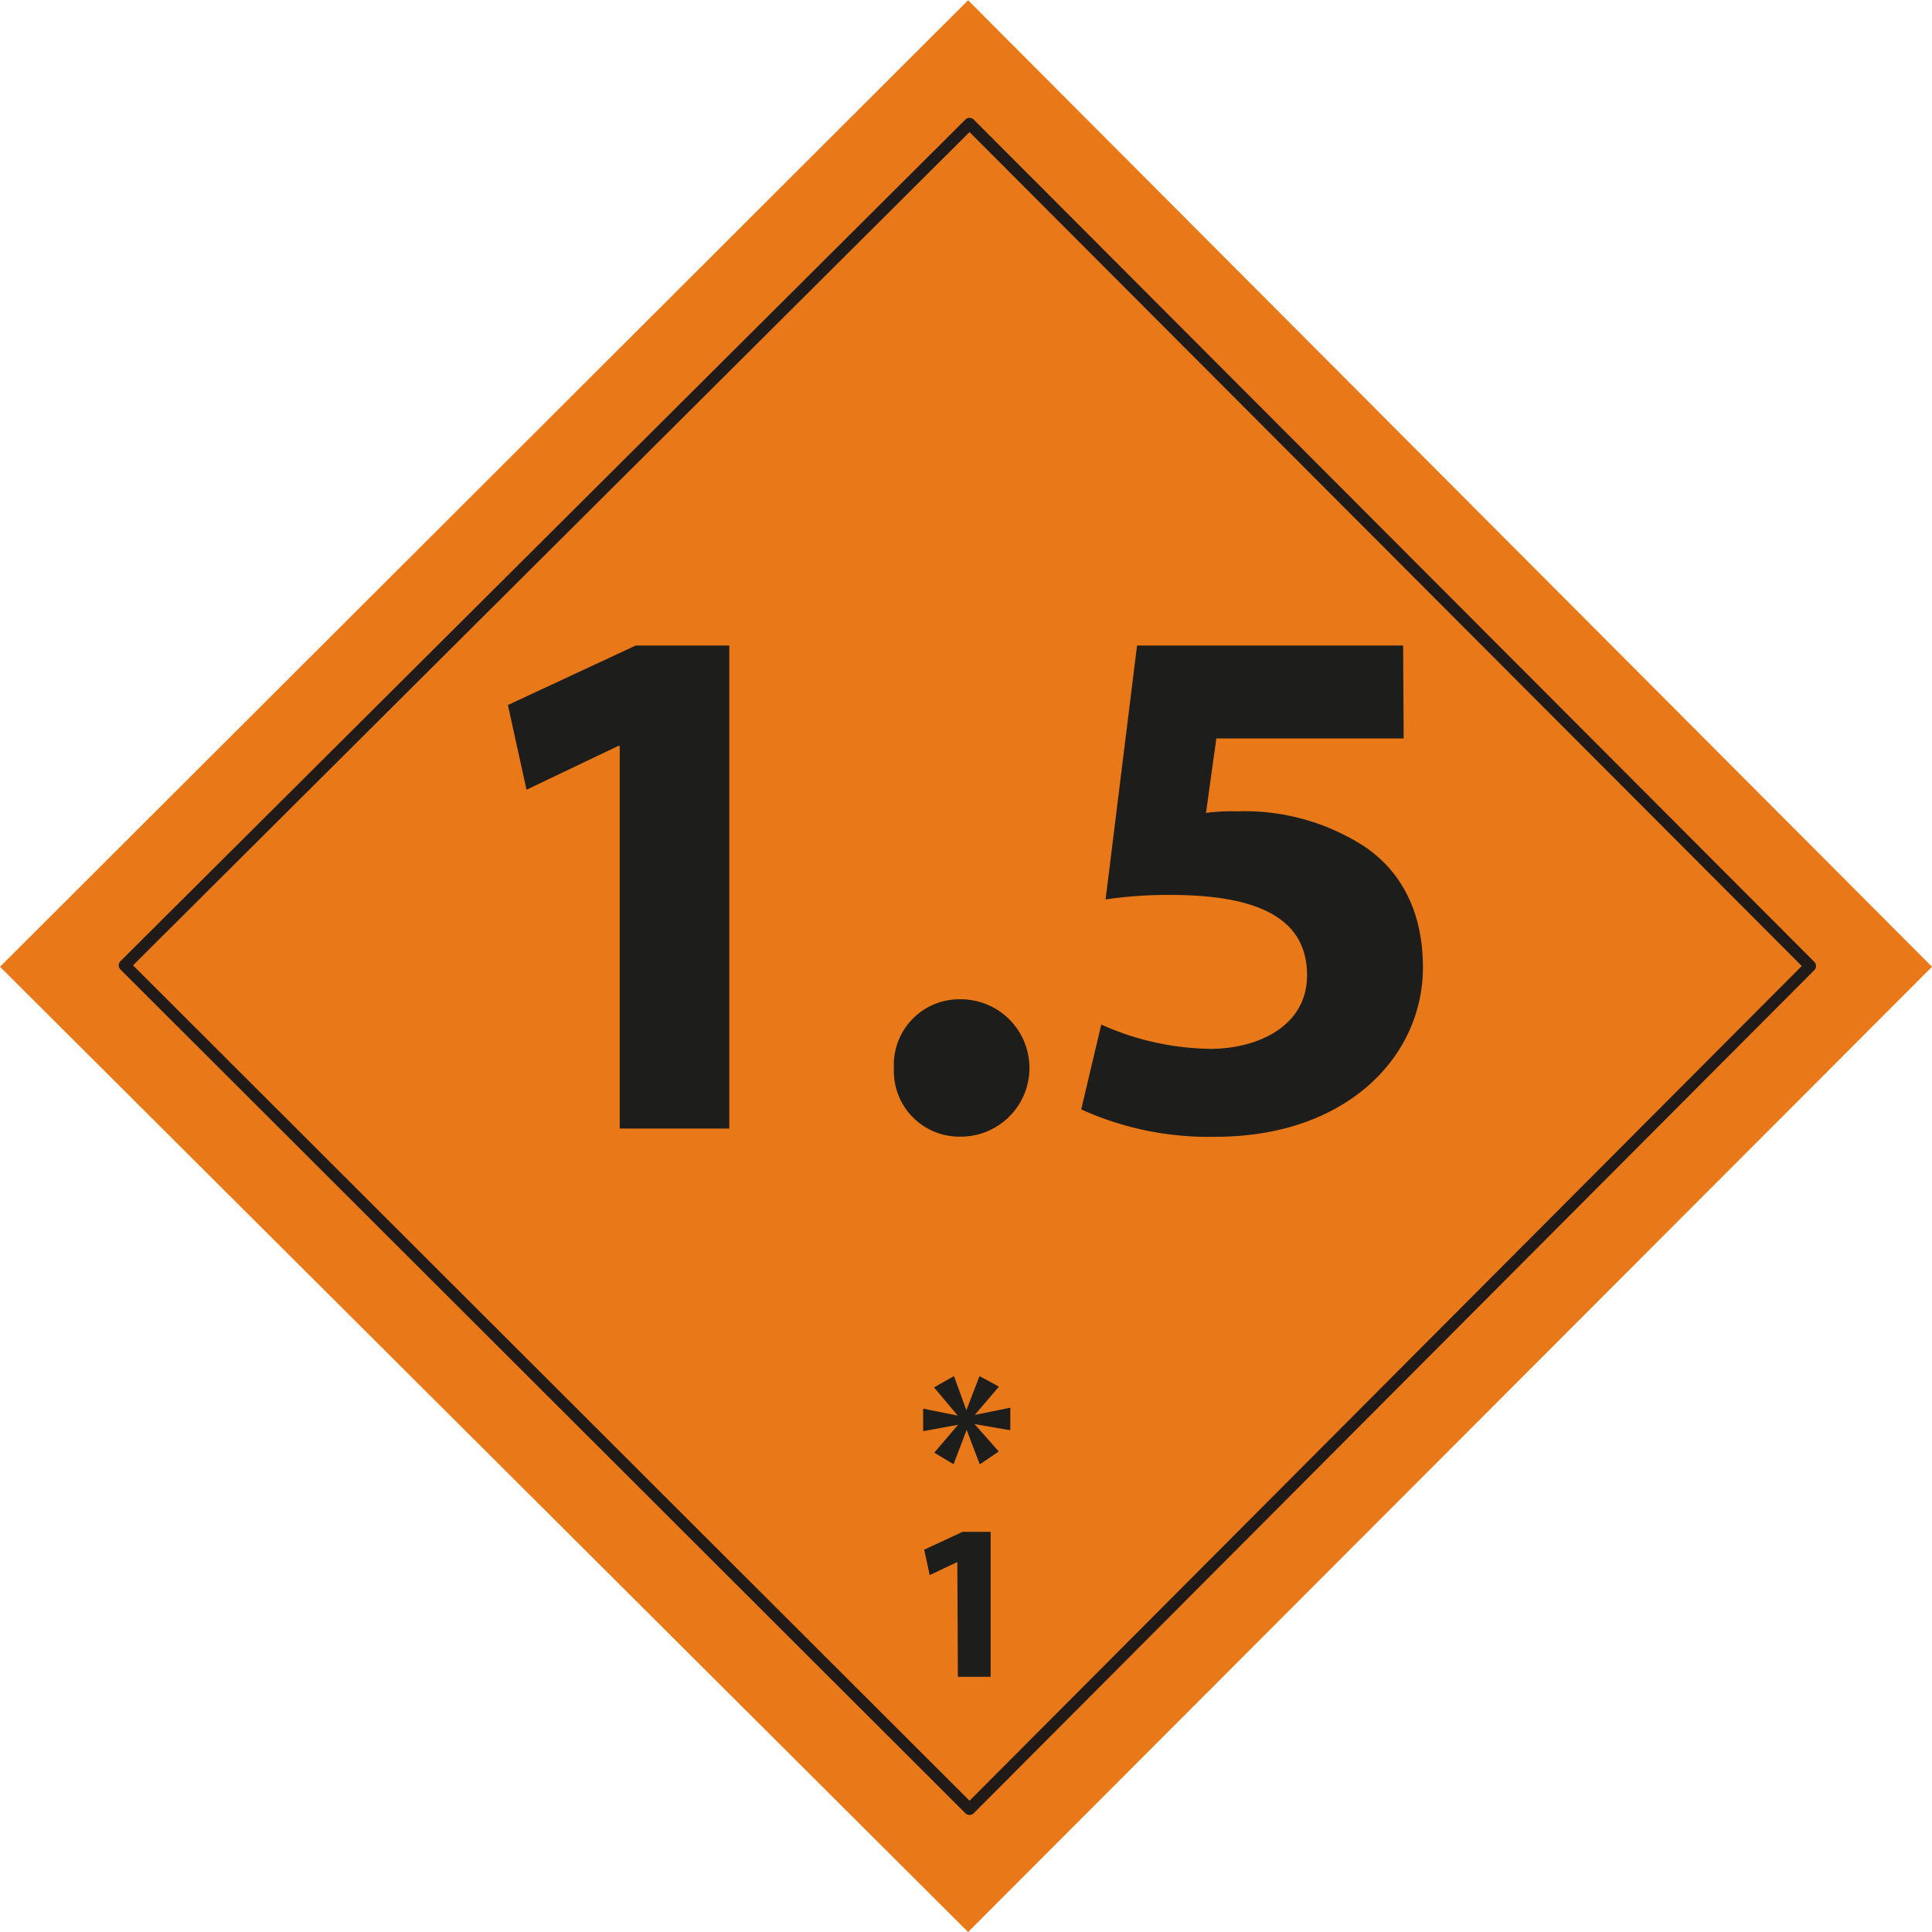 <svg xmlns="http://www.w3.org/2000/svg" viewBox="0 0 147.4 147.4"><defs><style>.cls-1{fill:#e87818;}.cls-2{fill:none;stroke:#201b18;stroke-linecap:round;stroke-linejoin:round;stroke-width:0.9px;}.cls-3{fill:#1d1d1b;}</style></defs><title>G11_08_06</title><g id="Mobile"><path id="path109" class="cls-1" d="M4.25,77.74l73.86,73.64,73.54-73.64L78.11,4,4.25,77.74" transform="translate(-4.25 -3.98)"/><path id="path273" class="cls-2" d="M13.76,77.63,78.22,142l64.13-64.32L78.22,13.42Z" transform="translate(-4.25 -3.98)"/><path class="cls-3" d="M80.46,109.77l-1.84,2.16,0,0,2.71-.55v1.72l-2.73-.47v0l1.85,2.09L79,115.7l-1-2.63h0l-1,2.62-1.47-.88,1.82-2.13v0l-2.67.49v-1.72l2.64.53,0,0-1.81-2.15,1.52-.86.95,2.6h0l1-2.6Z" transform="translate(-4.25 -3.98)"/><path class="cls-3" d="M77.29,123.15h0l-2.11,1-.42-1.94,2.93-1.36h2.14v11.06h-2.5Z" transform="translate(-4.25 -3.98)"/><path class="cls-3" d="M51.53,60.89h-.11l-7,3.34L43,57.77l9.75-4.54h7.14V90.08H51.53Z" transform="translate(-4.25 -3.98)"/><path class="cls-3" d="M72.45,85.49a5,5,0,0,1,5.1-5.27,5.24,5.24,0,0,1,0,10.48A5,5,0,0,1,72.45,85.49Z" transform="translate(-4.25 -3.98)"/><path class="cls-3" d="M111.34,60.32H97.05L96.26,66a15,15,0,0,1,2.38-.12,16.84,16.84,0,0,1,9.69,2.67c2.78,1.87,4.48,4.93,4.48,9.24,0,6.86-5.89,12.92-15.81,12.92a23.52,23.52,0,0,1-10.26-2.09l1.53-6.47A21,21,0,0,0,96.6,84c3.57,0,7.37-1.7,7.37-5.61s-3-6.13-10.37-6.13a32.58,32.58,0,0,0-5,.34L91,53.23h20.3Z" transform="translate(-4.25 -3.98)"/></g></svg>